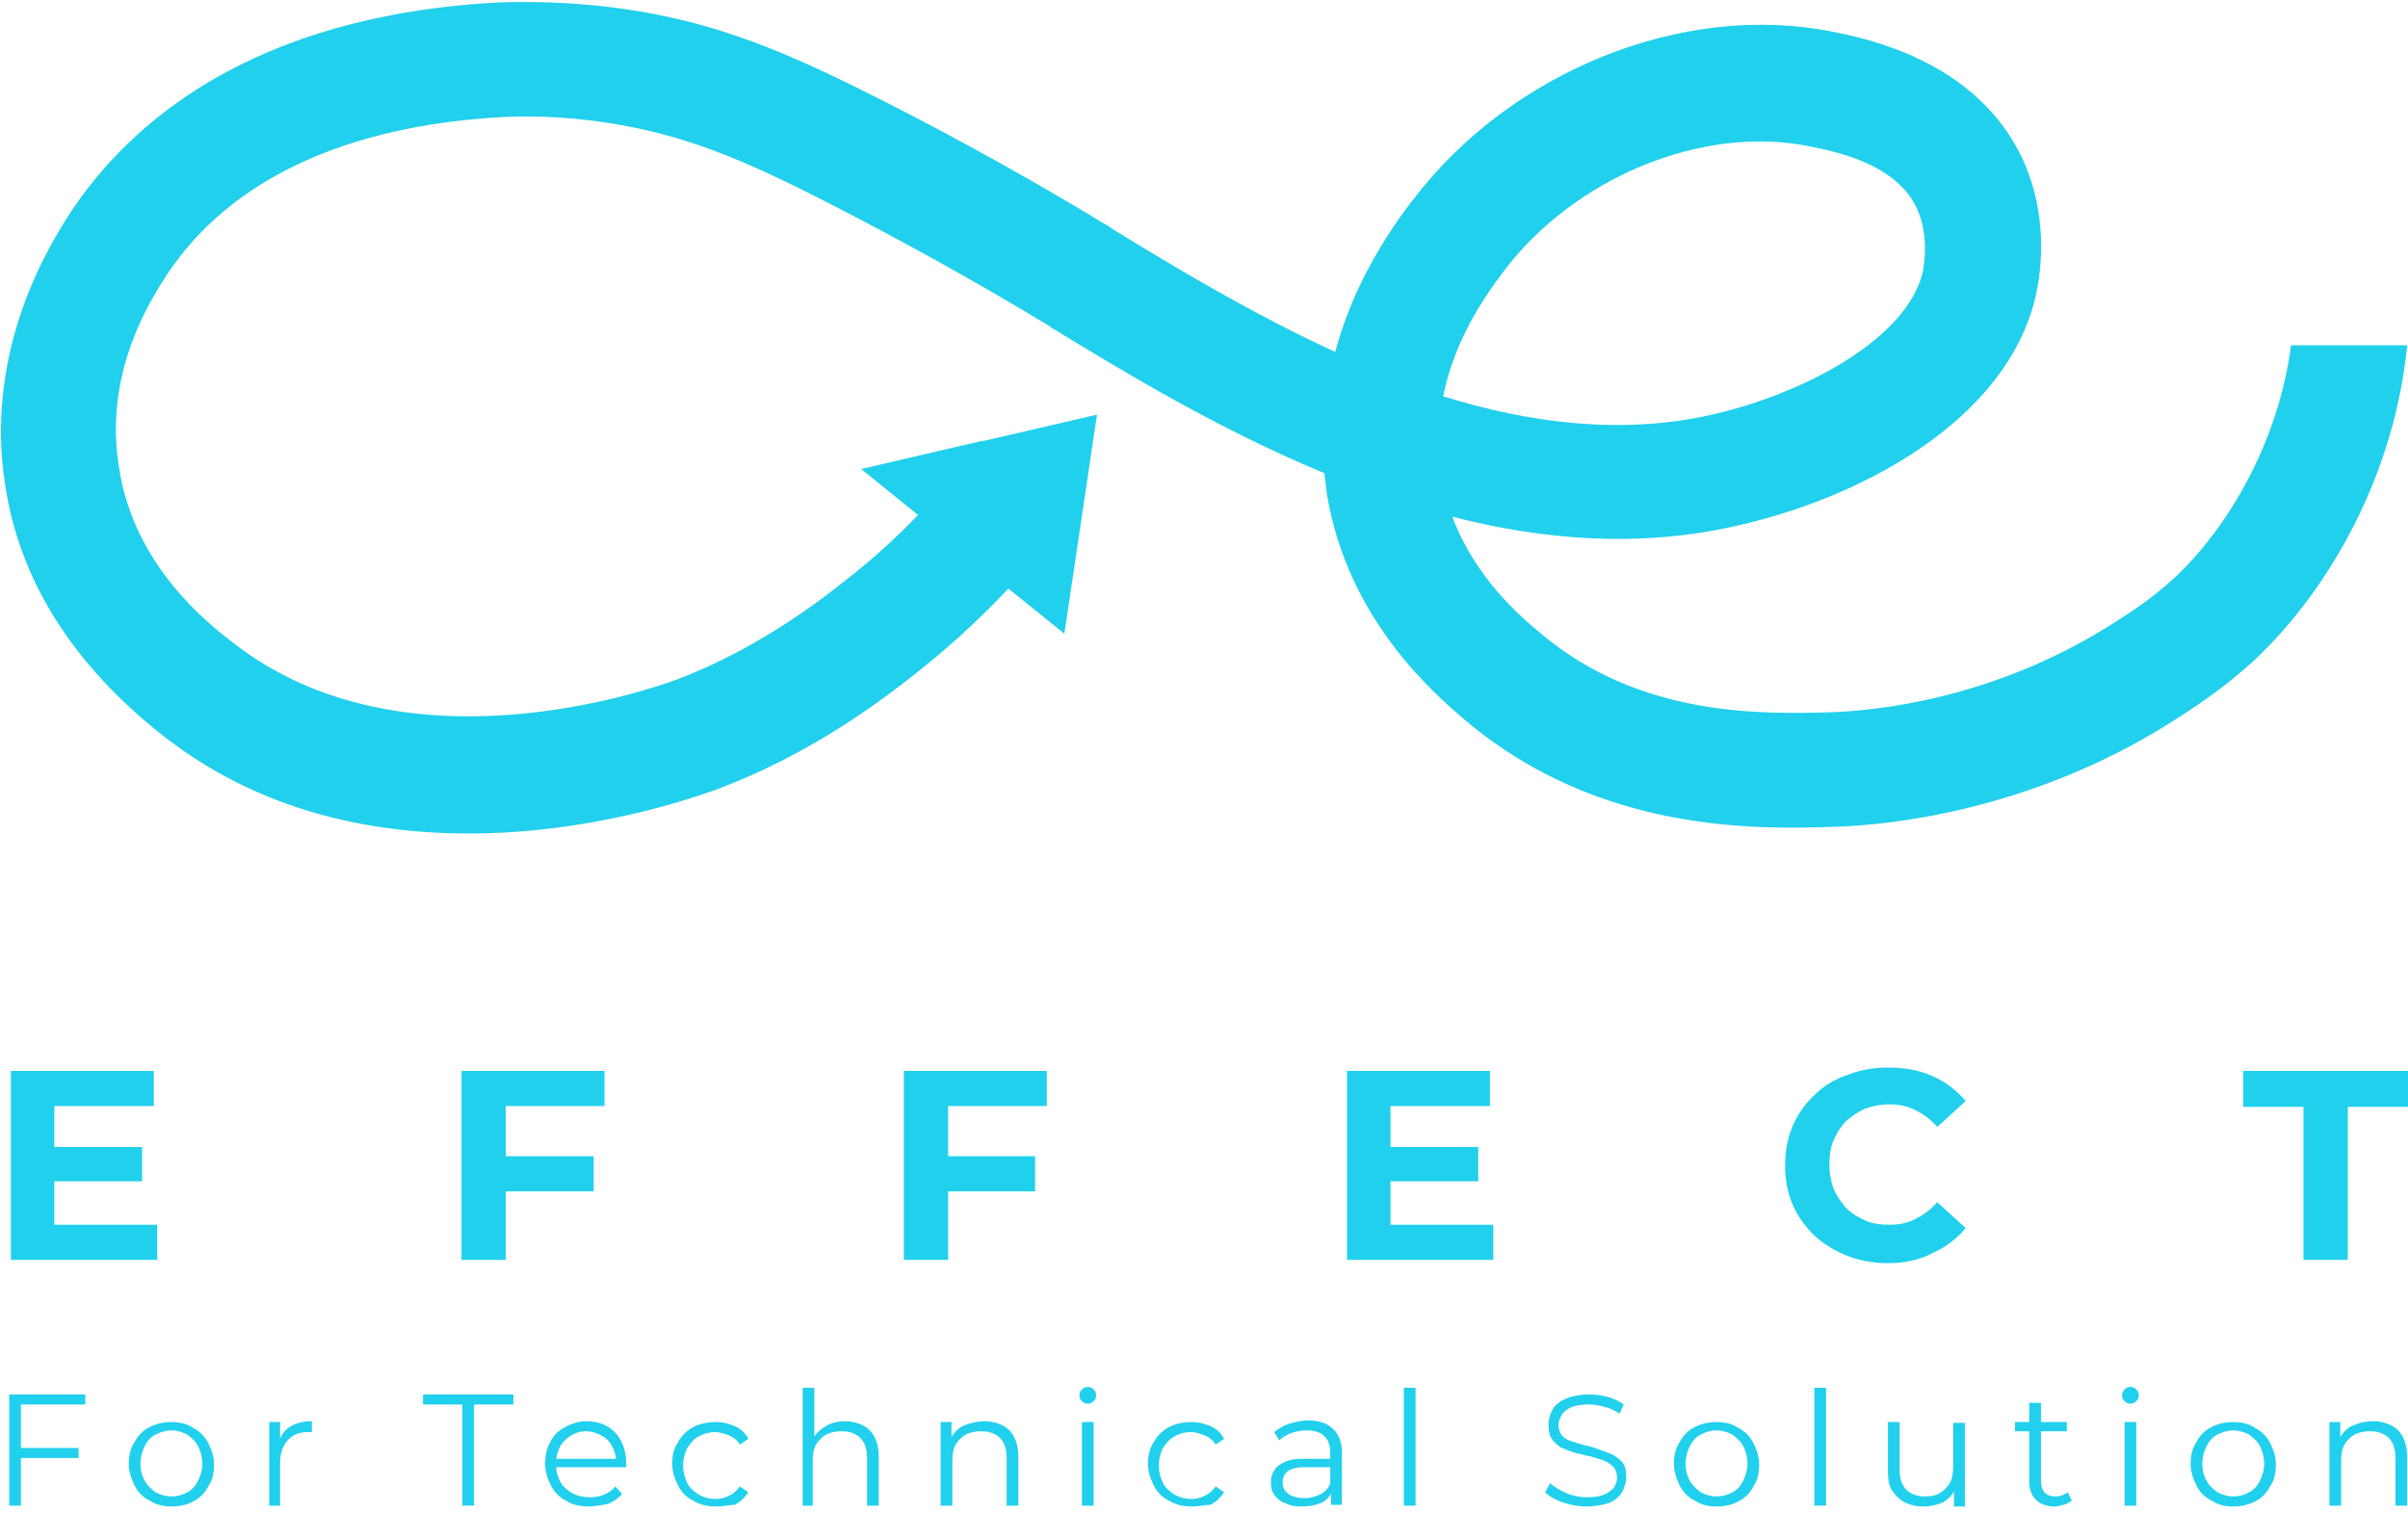 <svg width="288" height="181" viewBox="0 0 288 181" fill="none" xmlns="http://www.w3.org/2000/svg">
<path d="M6.5 146.5H18.8V150.7H1.3V128.1H18.4V132.3H6.5V146.5ZM6.2 137.2H17V141.3H6.1V137.2H6.2Z" fill="#21D0ED"/>
<path d="M60.5 150.7H55.2V128.1H72.3V132.3H60.5V150.7ZM60.1 138.3H71V142.5H60.2V138.3H60.1Z" fill="#21D0ED"/>
<path d="M113.4 150.7H108.1V128.1H125.2V132.3H113.4V150.7ZM113 138.3H123.8V142.5H113V138.3Z" fill="#21D0ED"/>
<path d="M166.3 146.5H178.6V150.7H161.1V128.1H178.2V132.3H166.3V146.5ZM165.9 137.2H176.8V141.3H165.9V137.2Z" fill="#21D0ED"/>
<path d="M225.8 151.1C224.1 151.1 222.4 150.8 220.9 150.2C219.4 149.6 218.1 148.8 217 147.8C215.9 146.7 215 145.5 214.4 144.1C213.8 142.7 213.5 141.1 213.5 139.4C213.5 137.7 213.8 136.1 214.4 134.7C215 133.3 215.9 132 217 131C218.1 129.9 219.4 129.1 220.9 128.6C222.4 128 224 127.7 225.8 127.7C227.8 127.7 229.5 128 231.1 128.7C232.7 129.4 234 130.4 235.1 131.7L231.7 134.8C230.9 133.9 230.1 133.3 229.1 132.8C228.1 132.3 227.1 132.1 226 132.1C224.9 132.1 224 132.3 223.1 132.6C222.2 133 221.5 133.5 220.8 134.1C220.2 134.7 219.7 135.5 219.3 136.4C218.9 137.3 218.8 138.3 218.8 139.3C218.8 140.4 219 141.4 219.3 142.2C219.7 143.1 220.2 143.8 220.8 144.5C221.4 145.1 222.2 145.6 223.1 146C224 146.4 225 146.5 226 146.5C227.1 146.5 228.2 146.3 229.1 145.8C230.1 145.3 230.9 144.7 231.7 143.8L235.1 146.9C234 148.2 232.7 149.2 231.1 149.9C229.6 150.7 227.8 151.1 225.8 151.1Z" fill="#21D0ED"/>
<path d="M275.5 150.7V132.4H268.3V128.1H288V132.4H280.8V150.7H275.5Z" fill="#21D0ED"/>
<path d="M2.5 180.1H1.1V166.8H10.2V168H2.5V180.1ZM2.3 173.2H9.4V174.4H2.3V173.2Z" fill="#21D0ED"/>
<path d="M20.5 180.2C19.5 180.2 18.7 180 17.9 179.5C17.1 179.1 16.5 178.5 16.1 177.7C15.7 176.9 15.4 176 15.4 175.1C15.4 174.1 15.6 173.2 16.1 172.5C16.5 171.7 17.1 171.1 17.9 170.7C18.7 170.3 19.5 170.1 20.5 170.1C21.5 170.1 22.4 170.3 23.1 170.8C23.9 171.2 24.5 171.8 24.9 172.6C25.3 173.4 25.6 174.2 25.6 175.2C25.6 176.2 25.4 177.1 24.9 177.8C24.5 178.6 23.9 179.2 23.1 179.6C22.4 180 21.5 180.2 20.5 180.2ZM20.5 179C21.2 179 21.9 178.8 22.4 178.5C23 178.2 23.4 177.7 23.7 177.1C24 176.5 24.2 175.8 24.2 175.1C24.2 174.3 24 173.6 23.7 173C23.4 172.4 22.9 172 22.4 171.6C21.8 171.3 21.2 171.1 20.5 171.1C19.8 171.1 19.2 171.3 18.6 171.6C18 171.9 17.6 172.4 17.3 173C17 173.6 16.8 174.3 16.8 175.1C16.8 175.9 17 176.6 17.3 177.1C17.6 177.7 18.1 178.1 18.6 178.5C19.2 178.8 19.8 179 20.5 179Z" fill="#21D0ED"/>
<path d="M32.2 180.1V170.1H33.5V172.8L33.4 172.3C33.7 171.5 34.1 171 34.8 170.6C35.5 170.2 36.3 170 37.3 170V171.3C37.2 171.3 37.2 171.3 37.1 171.3C37 171.3 37 171.3 36.9 171.3C35.8 171.3 35 171.6 34.4 172.3C33.8 173 33.5 173.9 33.5 175V180.1H32.2Z" fill="#21D0ED"/>
<path d="M55.3 180.1V168H50.6V166.8H61.4V168H56.7V180.1H55.3Z" fill="#21D0ED"/>
<path d="M70.4 180.2C69.4 180.2 68.4 180 67.7 179.5C66.9 179.1 66.3 178.5 65.9 177.7C65.5 176.9 65.2 176.1 65.2 175.1C65.2 174.1 65.4 173.2 65.8 172.5C66.2 171.7 66.8 171.1 67.6 170.7C68.3 170.3 69.2 170 70.1 170C71 170 71.9 170.2 72.6 170.6C73.3 171 73.9 171.6 74.3 172.4C74.7 173.2 74.9 174.1 74.9 175.1C74.9 175.2 74.9 175.2 74.9 175.3C74.9 175.4 74.9 175.4 74.9 175.5H66.2V174.5H74.2L73.7 174.9C73.7 174.2 73.5 173.5 73.2 173C72.9 172.4 72.5 172 71.9 171.7C71.4 171.4 70.7 171.2 70.1 171.2C69.4 171.2 68.8 171.4 68.3 171.7C67.8 172 67.3 172.5 67 173C66.7 173.6 66.5 174.2 66.5 175V175.2C66.5 176 66.7 176.6 67 177.2C67.3 177.8 67.8 178.2 68.4 178.6C69 178.9 69.7 179.1 70.5 179.1C71.1 179.1 71.7 179 72.2 178.8C72.7 178.6 73.2 178.3 73.6 177.8L74.4 178.7C74 179.2 73.4 179.6 72.7 179.9C72 180 71.2 180.2 70.4 180.2Z" fill="#21D0ED"/>
<path d="M85.6 180.2C84.6 180.2 83.7 180 82.9 179.5C82.1 179.1 81.5 178.5 81.1 177.7C80.7 176.9 80.4 176.1 80.4 175.1C80.4 174.1 80.6 173.2 81.1 172.5C81.5 171.7 82.2 171.1 82.9 170.7C83.7 170.3 84.6 170.1 85.6 170.1C86.5 170.1 87.2 170.3 87.9 170.6C88.6 170.9 89.1 171.4 89.5 172.1L88.5 172.8C88.2 172.3 87.7 171.9 87.2 171.7C86.7 171.5 86.1 171.3 85.5 171.3C84.8 171.3 84.1 171.5 83.6 171.8C83 172.1 82.6 172.6 82.2 173.2C81.9 173.8 81.7 174.5 81.7 175.3C81.7 176.1 81.9 176.8 82.2 177.4C82.5 178 83 178.4 83.6 178.8C84.2 179.1 84.8 179.3 85.5 179.3C86.1 179.3 86.7 179.2 87.2 178.9C87.7 178.7 88.1 178.3 88.5 177.8L89.5 178.5C89.1 179.1 88.6 179.6 87.9 180C87.3 180 86.5 180.2 85.6 180.2Z" fill="#21D0ED"/>
<path d="M101.1 170C101.9 170 102.6 170.2 103.2 170.5C103.8 170.8 104.3 171.3 104.6 171.9C104.9 172.5 105.1 173.3 105.1 174.3V180.1H103.7V174.4C103.7 173.3 103.4 172.5 102.9 172C102.4 171.5 101.6 171.2 100.7 171.2C100 171.2 99.4 171.3 98.8 171.6C98.3 171.9 97.9 172.3 97.6 172.8C97.3 173.3 97.2 174 97.2 174.8V180.1H96V166H97.4V172.9L97.1 172.4C97.4 171.7 97.9 171.1 98.6 170.7C99.3 170.2 100.2 170 101.1 170Z" fill="#21D0ED"/>
<path d="M117.8 170C118.6 170 119.3 170.2 119.9 170.5C120.5 170.8 121 171.3 121.3 171.9C121.6 172.5 121.8 173.3 121.8 174.3V180.1H120.4V174.4C120.4 173.3 120.1 172.5 119.6 172C119.1 171.5 118.3 171.2 117.4 171.2C116.7 171.2 116.1 171.3 115.5 171.6C115 171.9 114.6 172.3 114.3 172.8C114 173.3 113.9 174 113.9 174.8V180.1H112.5V170.1H113.8V172.8L113.6 172.3C113.9 171.6 114.4 171 115.1 170.6C116 170.2 116.9 170 117.8 170Z" fill="#21D0ED"/>
<path d="M130.1 167.9C129.8 167.9 129.6 167.8 129.4 167.6C129.2 167.4 129.1 167.2 129.1 166.9C129.1 166.6 129.2 166.4 129.4 166.2C129.6 166 129.8 165.9 130.1 165.9C130.4 165.9 130.6 166 130.8 166.2C131 166.4 131.1 166.6 131.1 166.9C131.1 167.2 131 167.4 130.8 167.6C130.6 167.8 130.4 167.9 130.1 167.9ZM129.4 180.1V170.1H130.8V180.1H129.4Z" fill="#21D0ED"/>
<path d="M142.5 180.2C141.5 180.2 140.6 180 139.8 179.5C139 179.1 138.4 178.5 138 177.7C137.6 176.9 137.3 176.1 137.3 175.1C137.3 174.1 137.5 173.2 138 172.5C138.4 171.7 139.1 171.1 139.8 170.7C140.6 170.3 141.5 170.1 142.5 170.1C143.4 170.1 144.1 170.3 144.8 170.6C145.5 170.9 146 171.4 146.4 172.1L145.4 172.8C145.1 172.3 144.6 171.9 144.1 171.7C143.6 171.5 143 171.3 142.4 171.3C141.7 171.3 141 171.5 140.5 171.8C139.9 172.1 139.5 172.6 139.1 173.2C138.8 173.8 138.6 174.5 138.6 175.3C138.6 176.1 138.8 176.8 139.1 177.4C139.4 178 139.9 178.4 140.5 178.8C141.1 179.1 141.7 179.3 142.4 179.3C143 179.3 143.6 179.2 144.1 178.9C144.6 178.7 145 178.3 145.4 177.8L146.4 178.5C146 179.1 145.5 179.6 144.8 180C144.1 180 143.4 180.2 142.5 180.2Z" fill="#21D0ED"/>
<path d="M155.7 180.2C154.9 180.2 154.3 180.1 153.7 179.8C153.1 179.6 152.7 179.2 152.4 178.8C152.1 178.4 152 177.9 152 177.3C152 176.8 152.1 176.3 152.4 175.9C152.6 175.5 153.1 175.1 153.6 174.9C154.2 174.6 154.9 174.5 155.9 174.5H159.3V175.5H156C155 175.5 154.4 175.7 154 176C153.6 176.3 153.4 176.8 153.4 177.3C153.4 177.9 153.6 178.3 154.1 178.7C154.5 179 155.2 179.2 156 179.2C156.8 179.2 157.4 179 158 178.7C158.6 178.4 159 177.8 159.2 177.2L159.5 178.1C159.2 178.8 158.8 179.3 158.2 179.7C157.5 180 156.7 180.2 155.7 180.2ZM159.2 180.1V177.9L159.1 177.5V173.8C159.1 172.9 158.9 172.3 158.4 171.8C157.9 171.3 157.2 171.1 156.3 171.1C155.7 171.1 155 171.2 154.5 171.4C153.9 171.6 153.4 171.9 153 172.3L152.4 171.3C152.9 170.9 153.5 170.5 154.2 170.3C154.9 170.1 155.7 169.9 156.4 169.9C157.7 169.9 158.7 170.2 159.4 170.9C160.1 171.5 160.5 172.5 160.5 173.8V180H159.2V180.1Z" fill="#21D0ED"/>
<path d="M167.9 180.1V166H169.3V180.1H167.9Z" fill="#21D0ED"/>
<path d="M189.7 180.2C188.7 180.2 187.8 180 186.9 179.7C186 179.4 185.3 179 184.8 178.5L185.4 177.4C185.9 177.9 186.5 178.2 187.3 178.6C188.1 178.9 188.9 179.1 189.8 179.1C190.6 179.1 191.3 179 191.8 178.8C192.3 178.6 192.7 178.3 193 178C193.2 177.6 193.4 177.3 193.4 176.8C193.4 176.3 193.3 175.9 193 175.5C192.7 175.2 192.3 174.9 191.8 174.7C191.3 174.5 190.8 174.4 190.2 174.2C189.6 174.1 189 173.9 188.4 173.8C187.8 173.6 187.3 173.4 186.8 173.2C186.3 172.9 185.9 172.6 185.6 172.1C185.3 171.7 185.2 171.1 185.2 170.4C185.2 169.7 185.4 169.1 185.7 168.6C186 168 186.6 167.6 187.3 167.3C188 167 189 166.8 190.1 166.8C190.8 166.8 191.6 166.9 192.3 167.1C193 167.3 193.7 167.6 194.2 168L193.7 169.1C193.1 168.7 192.5 168.4 191.9 168.3C191.3 168.1 190.6 168 190 168C189.2 168 188.5 168.1 188 168.3C187.5 168.5 187.1 168.8 186.8 169.2C186.6 169.6 186.4 170 186.4 170.4C186.4 170.9 186.5 171.3 186.8 171.7C187.1 172 187.5 172.3 188 172.4C188.5 172.6 189 172.7 189.6 172.9C190.2 173 190.8 173.2 191.3 173.4C191.9 173.6 192.4 173.8 192.9 174C193.4 174.3 193.8 174.6 194.1 175C194.4 175.4 194.5 176 194.5 176.7C194.5 177.3 194.3 177.9 194 178.5C193.6 179.1 193.1 179.5 192.4 179.8C191.7 180 190.8 180.2 189.7 180.2Z" fill="#21D0ED"/>
<path d="M205.3 180.2C204.3 180.2 203.5 180 202.7 179.5C201.9 179.1 201.3 178.5 200.9 177.7C200.5 176.9 200.2 176 200.2 175.1C200.2 174.1 200.4 173.2 200.9 172.5C201.3 171.7 201.9 171.1 202.7 170.7C203.5 170.3 204.3 170.1 205.3 170.1C206.3 170.1 207.2 170.3 207.9 170.8C208.7 171.2 209.3 171.8 209.7 172.6C210.1 173.4 210.4 174.2 210.4 175.2C210.4 176.2 210.2 177.1 209.7 177.8C209.3 178.6 208.7 179.2 207.9 179.6C207.2 180 206.3 180.2 205.3 180.2ZM205.3 179C206 179 206.7 178.8 207.2 178.5C207.8 178.2 208.2 177.7 208.5 177.1C208.8 176.5 209 175.8 209 175.1C209 174.3 208.8 173.6 208.5 173C208.2 172.4 207.7 172 207.2 171.6C206.6 171.3 206 171.1 205.3 171.1C204.6 171.1 204 171.3 203.4 171.6C202.8 171.9 202.4 172.4 202.1 173C201.8 173.6 201.6 174.3 201.6 175.1C201.6 175.9 201.8 176.6 202.1 177.1C202.4 177.7 202.9 178.1 203.4 178.5C204 178.8 204.6 179 205.3 179Z" fill="#21D0ED"/>
<path d="M217 180.1V166H218.4V180.1H217Z" fill="#21D0ED"/>
<path d="M230 180.2C229.1 180.2 228.4 180 227.8 179.7C227.2 179.4 226.7 178.9 226.3 178.3C225.9 177.7 225.8 176.9 225.8 175.9V170.1H227.2V175.8C227.2 176.9 227.5 177.7 228 178.2C228.5 178.7 229.3 179 230.2 179C230.9 179 231.5 178.9 232 178.6C232.5 178.3 232.9 177.9 233.2 177.4C233.5 176.9 233.6 176.2 233.6 175.4V170.2H235V180.2H233.7V177.5L233.9 178C233.6 178.7 233.1 179.3 232.4 179.7C231.7 180 230.9 180.2 230 180.2Z" fill="#21D0ED"/>
<path d="M241 171.2V170.1H247.2V171.2H241ZM245.7 180.2C244.8 180.2 244 179.9 243.5 179.4C243 178.9 242.7 178.2 242.7 177.2V167.8H244.1V177.1C244.1 177.7 244.2 178.1 244.5 178.5C244.8 178.8 245.2 179 245.8 179C246.4 179 246.9 178.8 247.3 178.5L247.8 179.5C247.5 179.7 247.2 179.9 246.8 180C246.4 180.1 246.1 180.2 245.7 180.2Z" fill="#21D0ED"/>
<path d="M254.8 167.9C254.5 167.9 254.3 167.8 254.1 167.6C253.9 167.4 253.8 167.2 253.8 166.9C253.8 166.6 253.9 166.4 254.1 166.2C254.3 166 254.5 165.9 254.8 165.9C255.1 165.9 255.3 166 255.5 166.2C255.7 166.4 255.8 166.6 255.8 166.9C255.8 167.2 255.7 167.4 255.5 167.6C255.3 167.8 255.1 167.9 254.8 167.9ZM254.1 180.1V170.1H255.5V180.1H254.1Z" fill="#21D0ED"/>
<path d="M267.1 180.2C266.1 180.2 265.3 180 264.5 179.5C263.7 179.1 263.1 178.5 262.7 177.7C262.3 176.9 262 176 262 175.1C262 174.1 262.2 173.2 262.7 172.5C263.1 171.7 263.7 171.1 264.5 170.7C265.3 170.3 266.1 170.1 267.1 170.1C268.1 170.1 269 170.3 269.7 170.8C270.5 171.2 271.1 171.8 271.5 172.6C271.9 173.4 272.2 174.2 272.2 175.2C272.2 176.2 272 177.1 271.5 177.8C271.1 178.6 270.5 179.2 269.7 179.6C268.9 180 268.1 180.2 267.1 180.2ZM267.1 179C267.8 179 268.5 178.8 269 178.5C269.6 178.2 270 177.7 270.3 177.1C270.6 176.5 270.8 175.8 270.8 175.1C270.8 174.3 270.6 173.6 270.3 173C270 172.4 269.5 172 269 171.6C268.4 171.3 267.8 171.1 267.1 171.1C266.4 171.1 265.8 171.3 265.2 171.6C264.6 171.9 264.2 172.4 263.9 173C263.6 173.6 263.4 174.3 263.4 175.1C263.4 175.9 263.6 176.6 263.9 177.1C264.2 177.7 264.7 178.1 265.2 178.5C265.8 178.8 266.4 179 267.1 179Z" fill="#21D0ED"/>
<path d="M283.9 170C284.7 170 285.4 170.2 286 170.5C286.6 170.8 287.1 171.3 287.4 171.9C287.7 172.5 287.9 173.3 287.9 174.3V180.1H286.5V174.4C286.5 173.3 286.2 172.5 285.7 172C285.2 171.5 284.4 171.2 283.5 171.2C282.8 171.2 282.2 171.3 281.6 171.6C281.1 171.9 280.7 172.3 280.4 172.8C280.1 173.3 280 174 280 174.8V180.1H278.6V170.1H279.9V172.8L279.7 172.3C280 171.6 280.5 171 281.2 170.6C282.1 170.2 282.9 170 283.9 170Z" fill="#21D0ED"/>
<path d="M274 41.4C272.5 52.7 266.7 62.8 260.3 68.9C257.4 71.6 254.9 73.2 252.2 74.9C238.1 83.7 224.3 85 219 85.2C211 85.4 196.2 85.9 184.2 75.7C181.9 73.8 176.4 69.1 173.7 61.8C184.5 64.6 195.9 65.5 207.2 63C221.7 59.9 240 50.7 243.5 35.3C244.1 32.5 245.2 25.3 241.4 18C235.7 7.2 223.3 4.6 219.2 3.8C201.3 0.2 180.7 8.5 169 23.9L168.9 24C164.4 29.9 161.3 36 159.7 42.1C149.7 37.5 140.4 31.9 132.9 27.3L132.8 27.2C124.6 22.2 115 16.8 105.7 12.1C94.1 6.2 85.8 2.7 74.8 1.1C67.9 0.1 62.3 0.2 59.5 0.3C30 1.9 15.5 14.8 8.5 25.3C-0.1 38.4 -0.6 50.2 0.6 57.9C2.3 69.4 8.7 79.5 19.5 88C31.1 97.1 44.4 99.7 56.1 99.7C70.3 99.7 82.2 95.7 85.8 94.4C97.2 90.1 105.7 83.7 111.2 79.2C114.5 76.5 117.7 73.5 120.6 70.4L127.3 75.8L131.2 49.6L117.4 52.8L117.3 52.7L117.2 52.8L103 56.1L109.8 61.6C107.5 64 105 66.3 102.4 68.4C99.4 70.8 91.5 77.3 80.9 81.3C77.6 82.5 48.3 92.8 27.9 76.9C24.9 74.6 15.9 67.6 14.2 55.7C13 48 15 40.3 20 32.8C27.5 21.5 41.4 15 60.2 14C62.4 13.9 67 13.8 72.7 14.7C81.8 16.1 88.8 19 99.3 24.4C108.3 29 117.6 34.2 125.5 39L125.6 39.1C134.3 44.4 145.6 51.3 158.4 56.6C158.5 57.4 158.6 58.3 158.7 59.1C161.2 74.3 171.8 83.2 175.3 86.2C191.3 99.7 210.3 99.2 219.4 98.9C225.8 98.7 242.6 97.1 259.5 86.5C262.3 84.7 265.8 82.5 269.7 78.9C278.7 70.4 286.4 56.7 287.9 41.3H274V41.4ZM179.8 32.5C188.3 21.2 203.7 14.9 216.4 17.5C219.4 18.1 226.5 19.5 229.1 24.6C230.8 27.9 230.1 31.7 230 32.4C228.2 40.5 215.7 47.2 204.3 49.7C193.7 52 182.9 50.6 172.6 47.4C174.1 40 178.2 34.7 179.8 32.5Z" fill="#21D0ED"/>
</svg>
